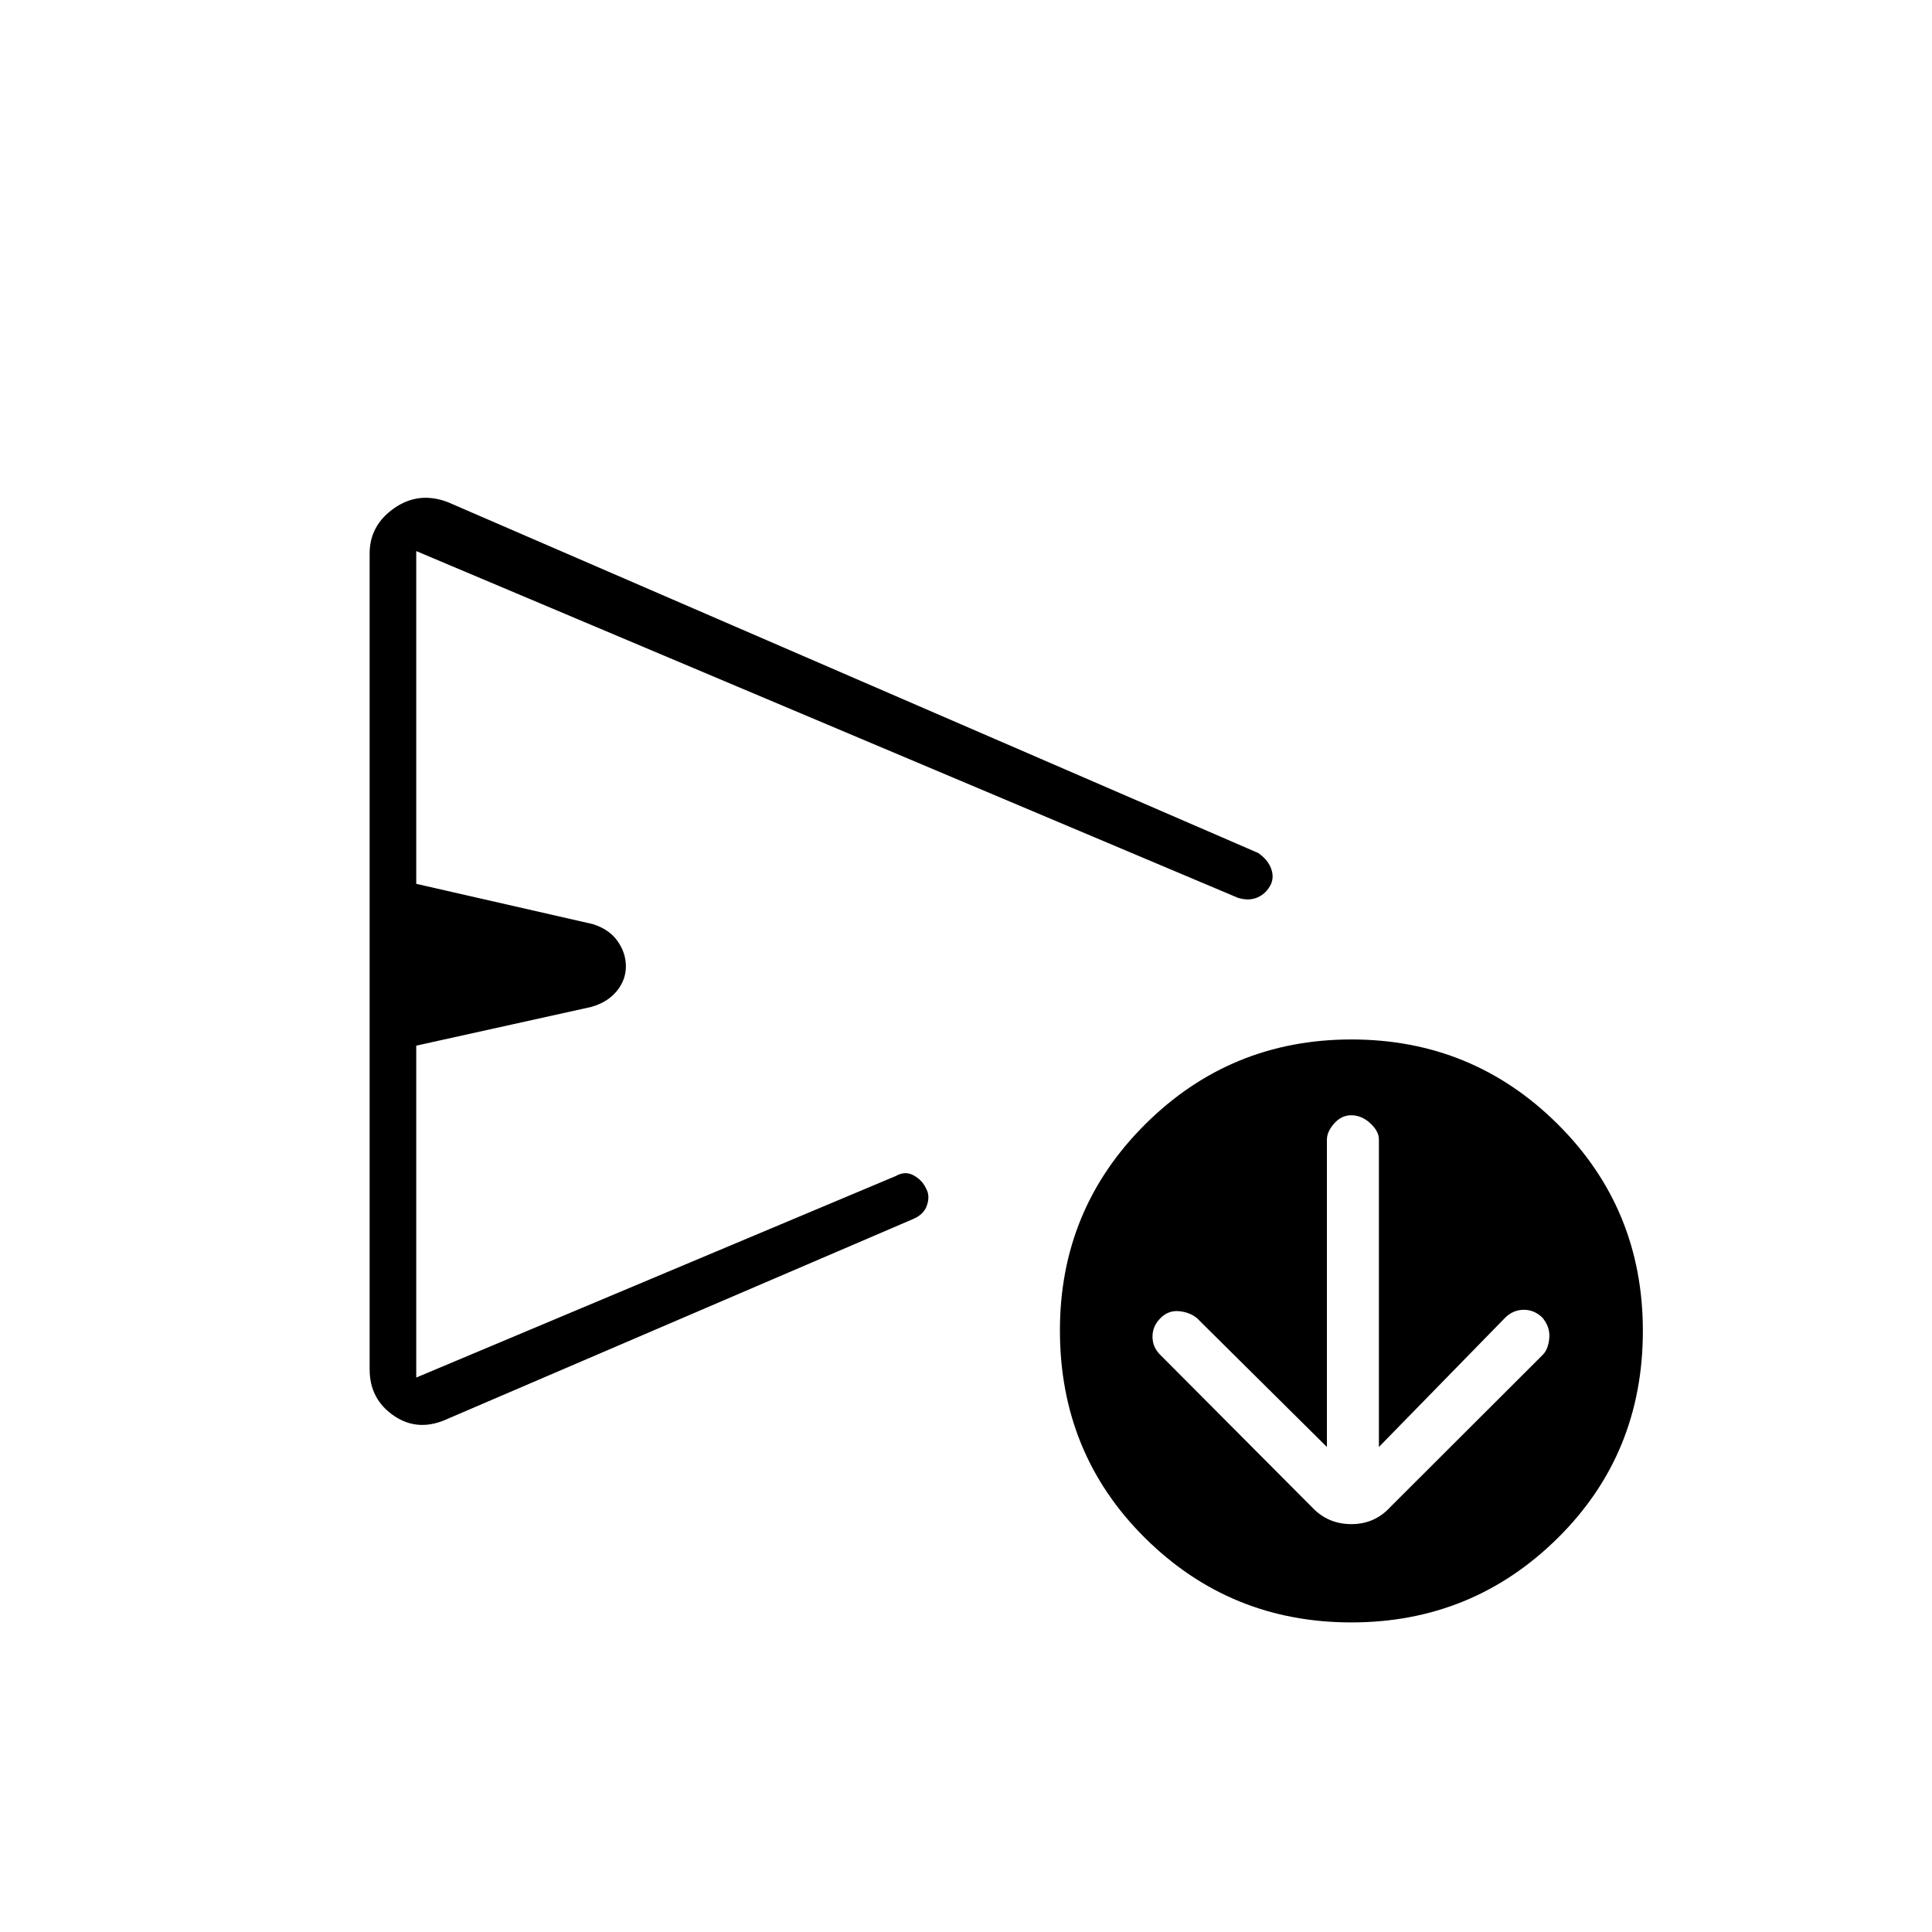 <svg xmlns="http://www.w3.org/2000/svg" height="40" viewBox="0 -960 960 960" width="40"><path d="m659.33-241-64.55-64.01q-3.61-2.97-8.92-3.47-5.31-.5-9.25 3.47-3.94 3.97-3.94 9.16 0 5.18 3.73 8.93l75.77 76.09q7.77 8.16 19.38 8.16 11.62 0 19.45-8.66l75.58-75.46q2.75-2.74 3.25-8.31t-3.48-10.23q-3.98-3.84-9.17-3.84-5.2 0-9.18 3.84L685.17-241v-152.8q0-4.1-4.3-8.07-4.3-3.96-9.47-3.96-4.82 0-8.45 4.06-3.62 4.07-3.62 8.1V-241Zm-475.66-38.57v-405.4q0-13.95 12.16-22.49Q208-716 222.5-710.5l402.67 174.33q4.65 3.2 6.32 7.44 1.68 4.25.08 7.99-2.28 4.73-6.67 6.65-4.4 1.92-9.85.18L206.83-686.17v165.34l87.67 20q8.17 2.54 12.33 8.42 4.17 5.88 4.17 12.58 0 6.71-4.5 12.26-4.5 5.54-12.67 7.9l-87 19.25v164.92l238.34-100.17q4.66-2.66 8.96-.21 4.3 2.46 6.05 6.52 1.99 3.36.48 8.1-1.51 4.73-6.99 7.01l-230.84 99.08q-14.75 7-26.96-1.25-12.2-8.25-12.2-23.15Zm487.8 125.74q-60.14 0-102.47-41.92-42.33-41.93-42.33-103.17 0-60.24 42.36-102.41 42.37-42.17 102.5-42.17 60.14 0 102.47 42.07t42.33 102.75q0 61.14-42.36 102.99-42.37 41.86-102.5 41.86Zm-270.8-327.34Z"/></svg>